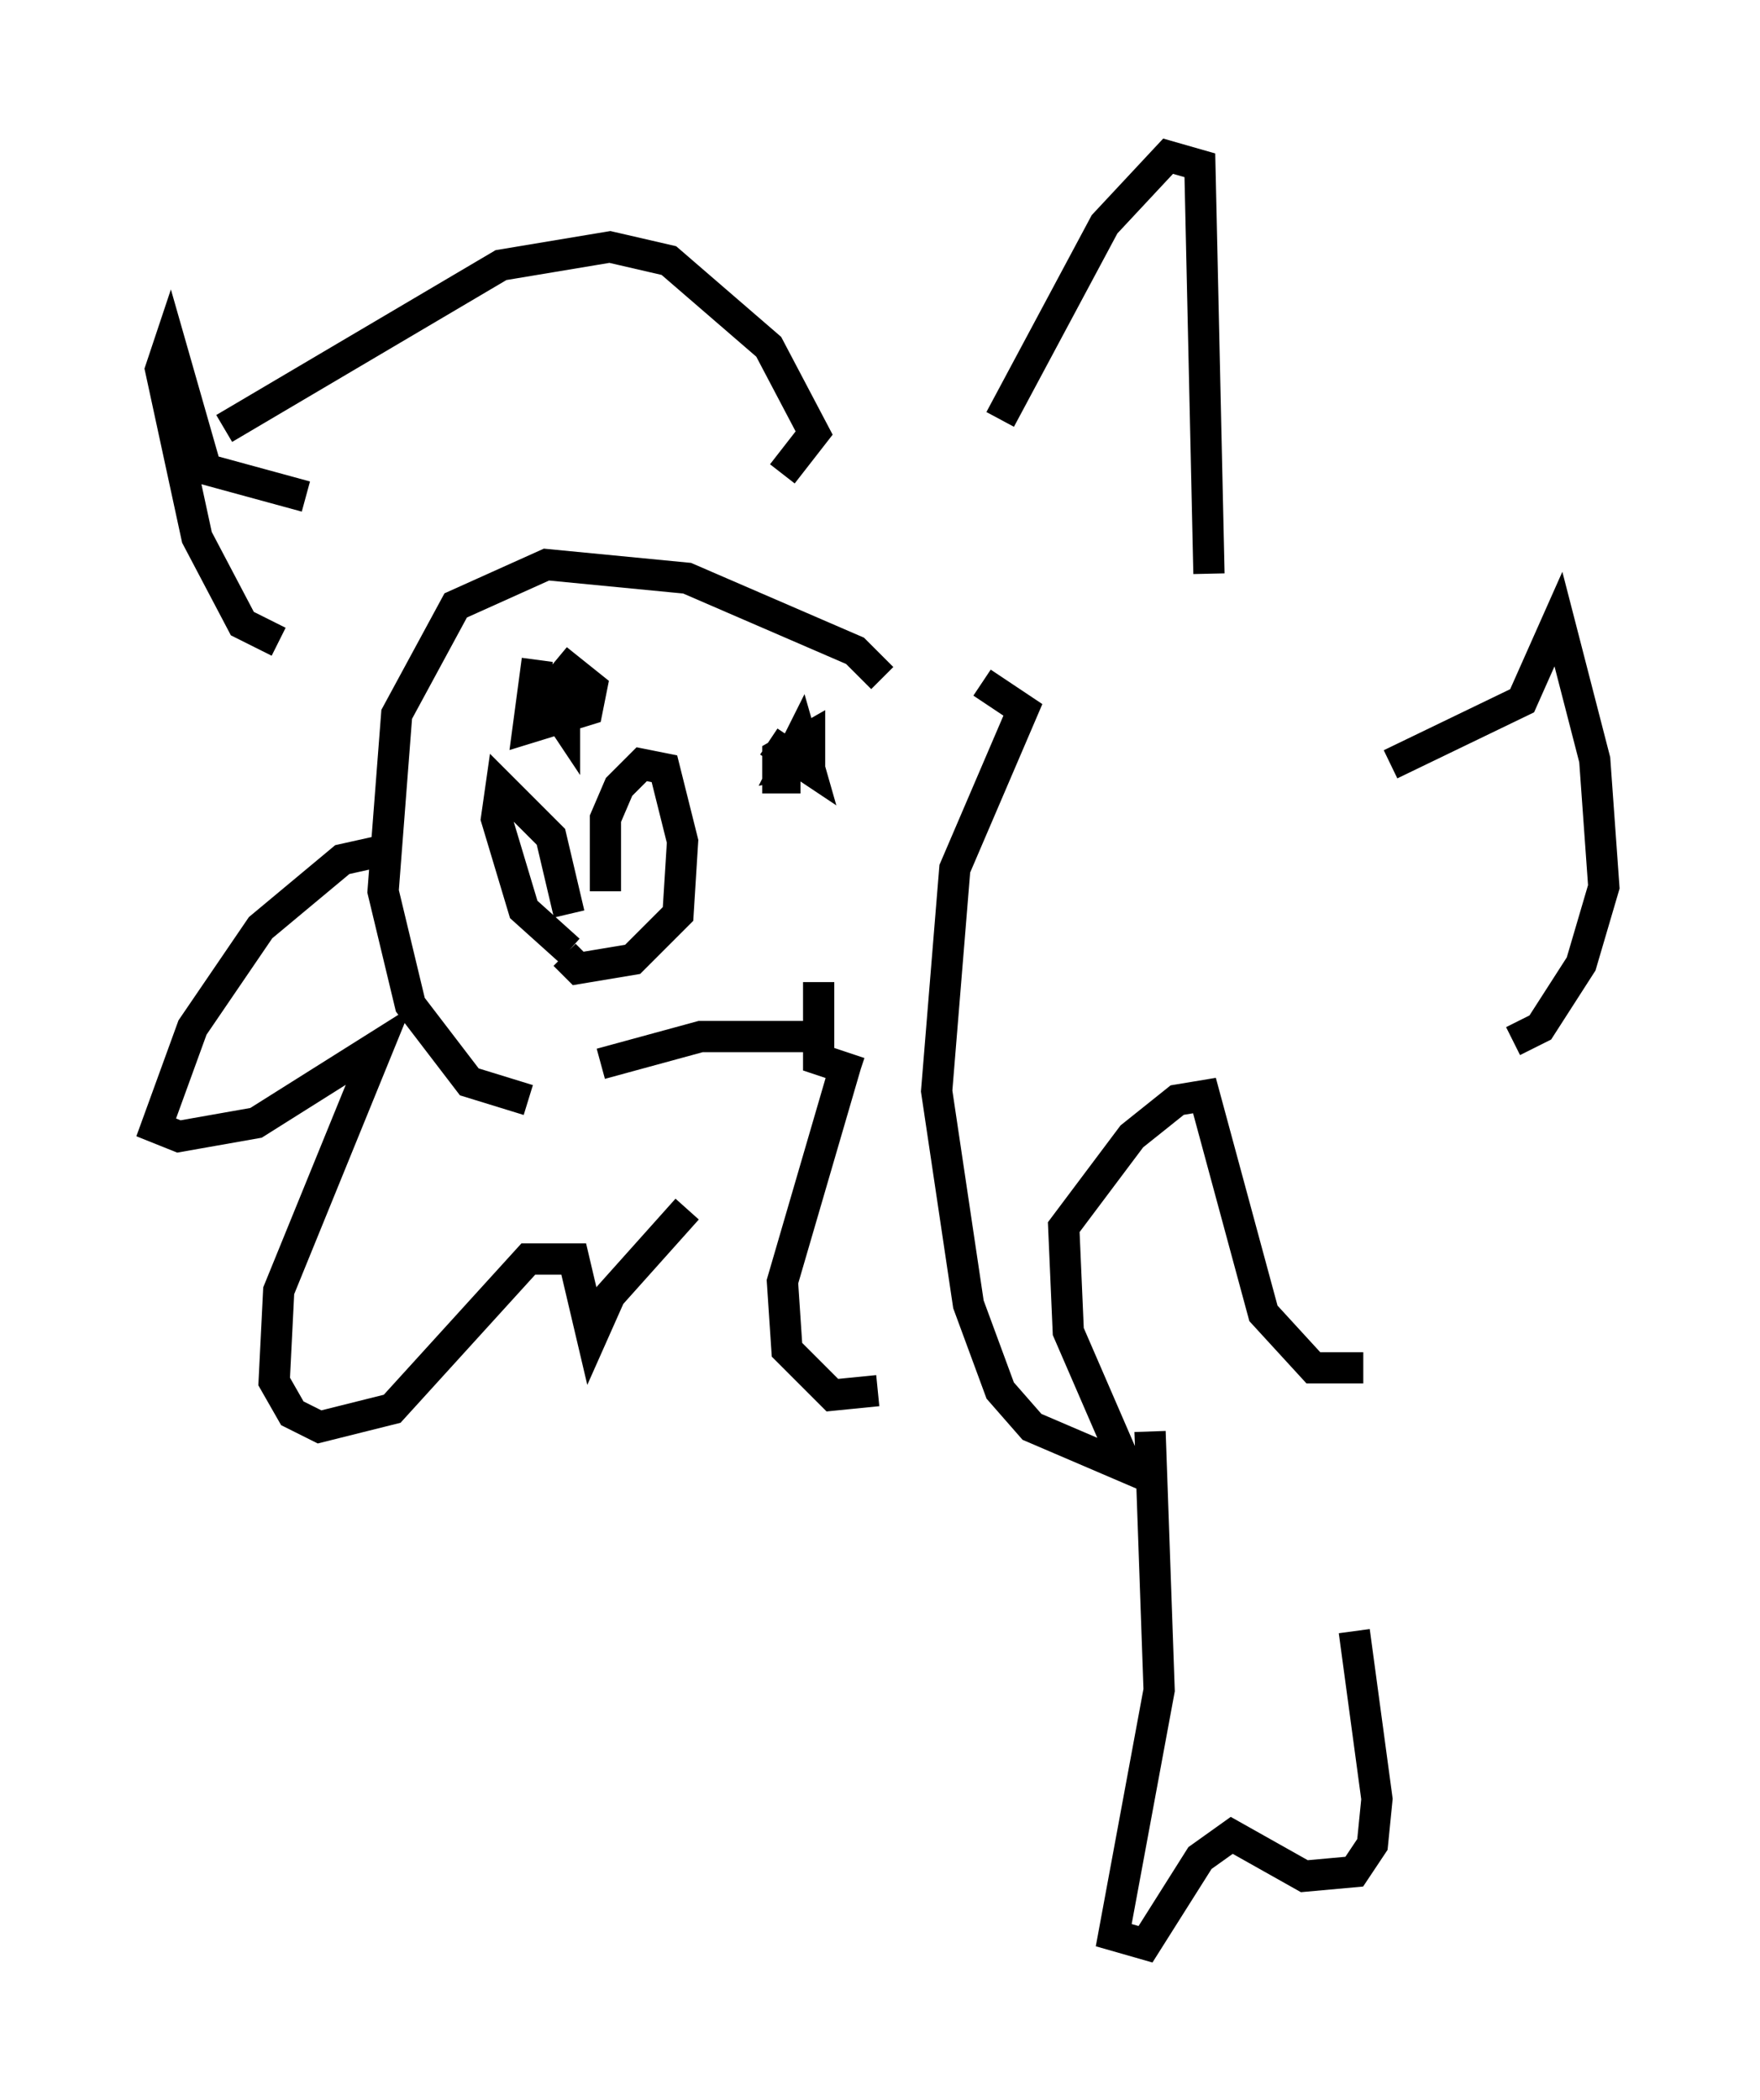 <?xml version="1.0" encoding="utf-8" ?>
<svg baseProfile="full" height="67.229" version="1.1" width="56.335" xmlns="http://www.w3.org/2000/svg" xmlns:ev="http://www.w3.org/2001/xml-events" xmlns:xlink="http://www.w3.org/1999/xlink"><defs /><rect fill="white" height="67.229" width="56.335" x="0" y="0" /><path d="M27.659, 23.011 m0.581, -1.307 l-0.872, -0.872 -5.374, -2.324 l-4.503, -0.436 -2.905, 1.307 l-1.888, 3.486 -0.436, 5.665 l0.872, 3.631 1.888, 2.469 l1.888, 0.581 m2.469, -6.682 l0.0, -2.324 0.436, -1.017 l0.726, -0.726 0.726, 0.145 l0.581, 2.324 -0.145, 2.324 l-1.453, 1.453 -1.743, 0.291 l-0.436, -0.436 m0.145, -1.307 l-0.581, -2.469 -1.598, -1.598 l-0.145, 1.017 0.872, 2.905 l1.453, 1.307 m6.391, -6.682 l1.307, 0.872 -0.291, -1.017 l-0.436, 0.872 0.726, -0.145 l0.0, -0.726 -1.017, 0.581 l0.0, 0.726 0.726, 0.0 m-8.425, -3.777 l-0.291, 2.179 1.888, -0.581 l0.145, -0.726 -0.726, -0.581 l-0.726, 0.872 0.581, 0.872 l0.0, -1.162 m1.162, 12.056 l3.196, -0.872 3.341, 0.0 m0.436, -1.743 l0.0, 2.469 1.307, 0.436 m-2.469, -19.173 l1.017, -1.307 -1.453, -2.76 l-3.196, -2.76 -1.888, -0.436 l-3.486, 0.581 -8.86, 5.229 m2.615, 2.179 l-3.196, -0.872 -1.162, -4.067 l-0.291, 0.872 1.162, 5.374 l1.453, 2.76 1.162, 0.581 m23.095, -7.117 l3.341, -6.246 2.034, -2.179 l1.017, 0.291 0.291, 13.073 m-7.263, 3.486 l1.307, 0.872 -2.179, 5.084 l-0.581, 7.117 1.017, 6.827 l1.017, 2.76 1.017, 1.162 l3.05, 1.307 -1.888, -4.358 l-0.145, -3.341 2.179, -2.905 l1.453, -1.162 0.872, -0.145 l1.888, 6.972 1.598, 1.743 l1.598, 0.0 m0.872, -19.318 l4.212, -2.034 1.162, -2.615 l1.162, 4.503 0.291, 4.067 l-0.726, 2.469 -1.307, 2.034 l-0.872, 0.436 m-36.168, -6.101 l-1.307, 0.291 -2.615, 2.179 l-2.179, 3.196 -1.162, 3.196 l0.726, 0.291 2.469, -0.436 l3.922, -2.469 -3.196, 7.844 l-0.145, 2.905 0.581, 1.017 l0.872, 0.436 2.324, -0.581 l4.358, -4.793 1.453, 0.0 l0.581, 2.469 0.581, -1.307 l2.469, -2.76 m5.084, -4.648 l-2.034, 6.972 0.145, 2.179 l1.453, 1.453 1.453, -0.145 m8.715, 1.307 l0.291, 8.279 -1.453, 7.844 l1.017, 0.291 1.743, -2.76 l1.017, -0.726 2.324, 1.307 l1.598, -0.145 0.581, -0.872 l0.145, -1.453 -0.726, -5.374 " fill="none" stroke="black" stroke-width="1" /></svg>